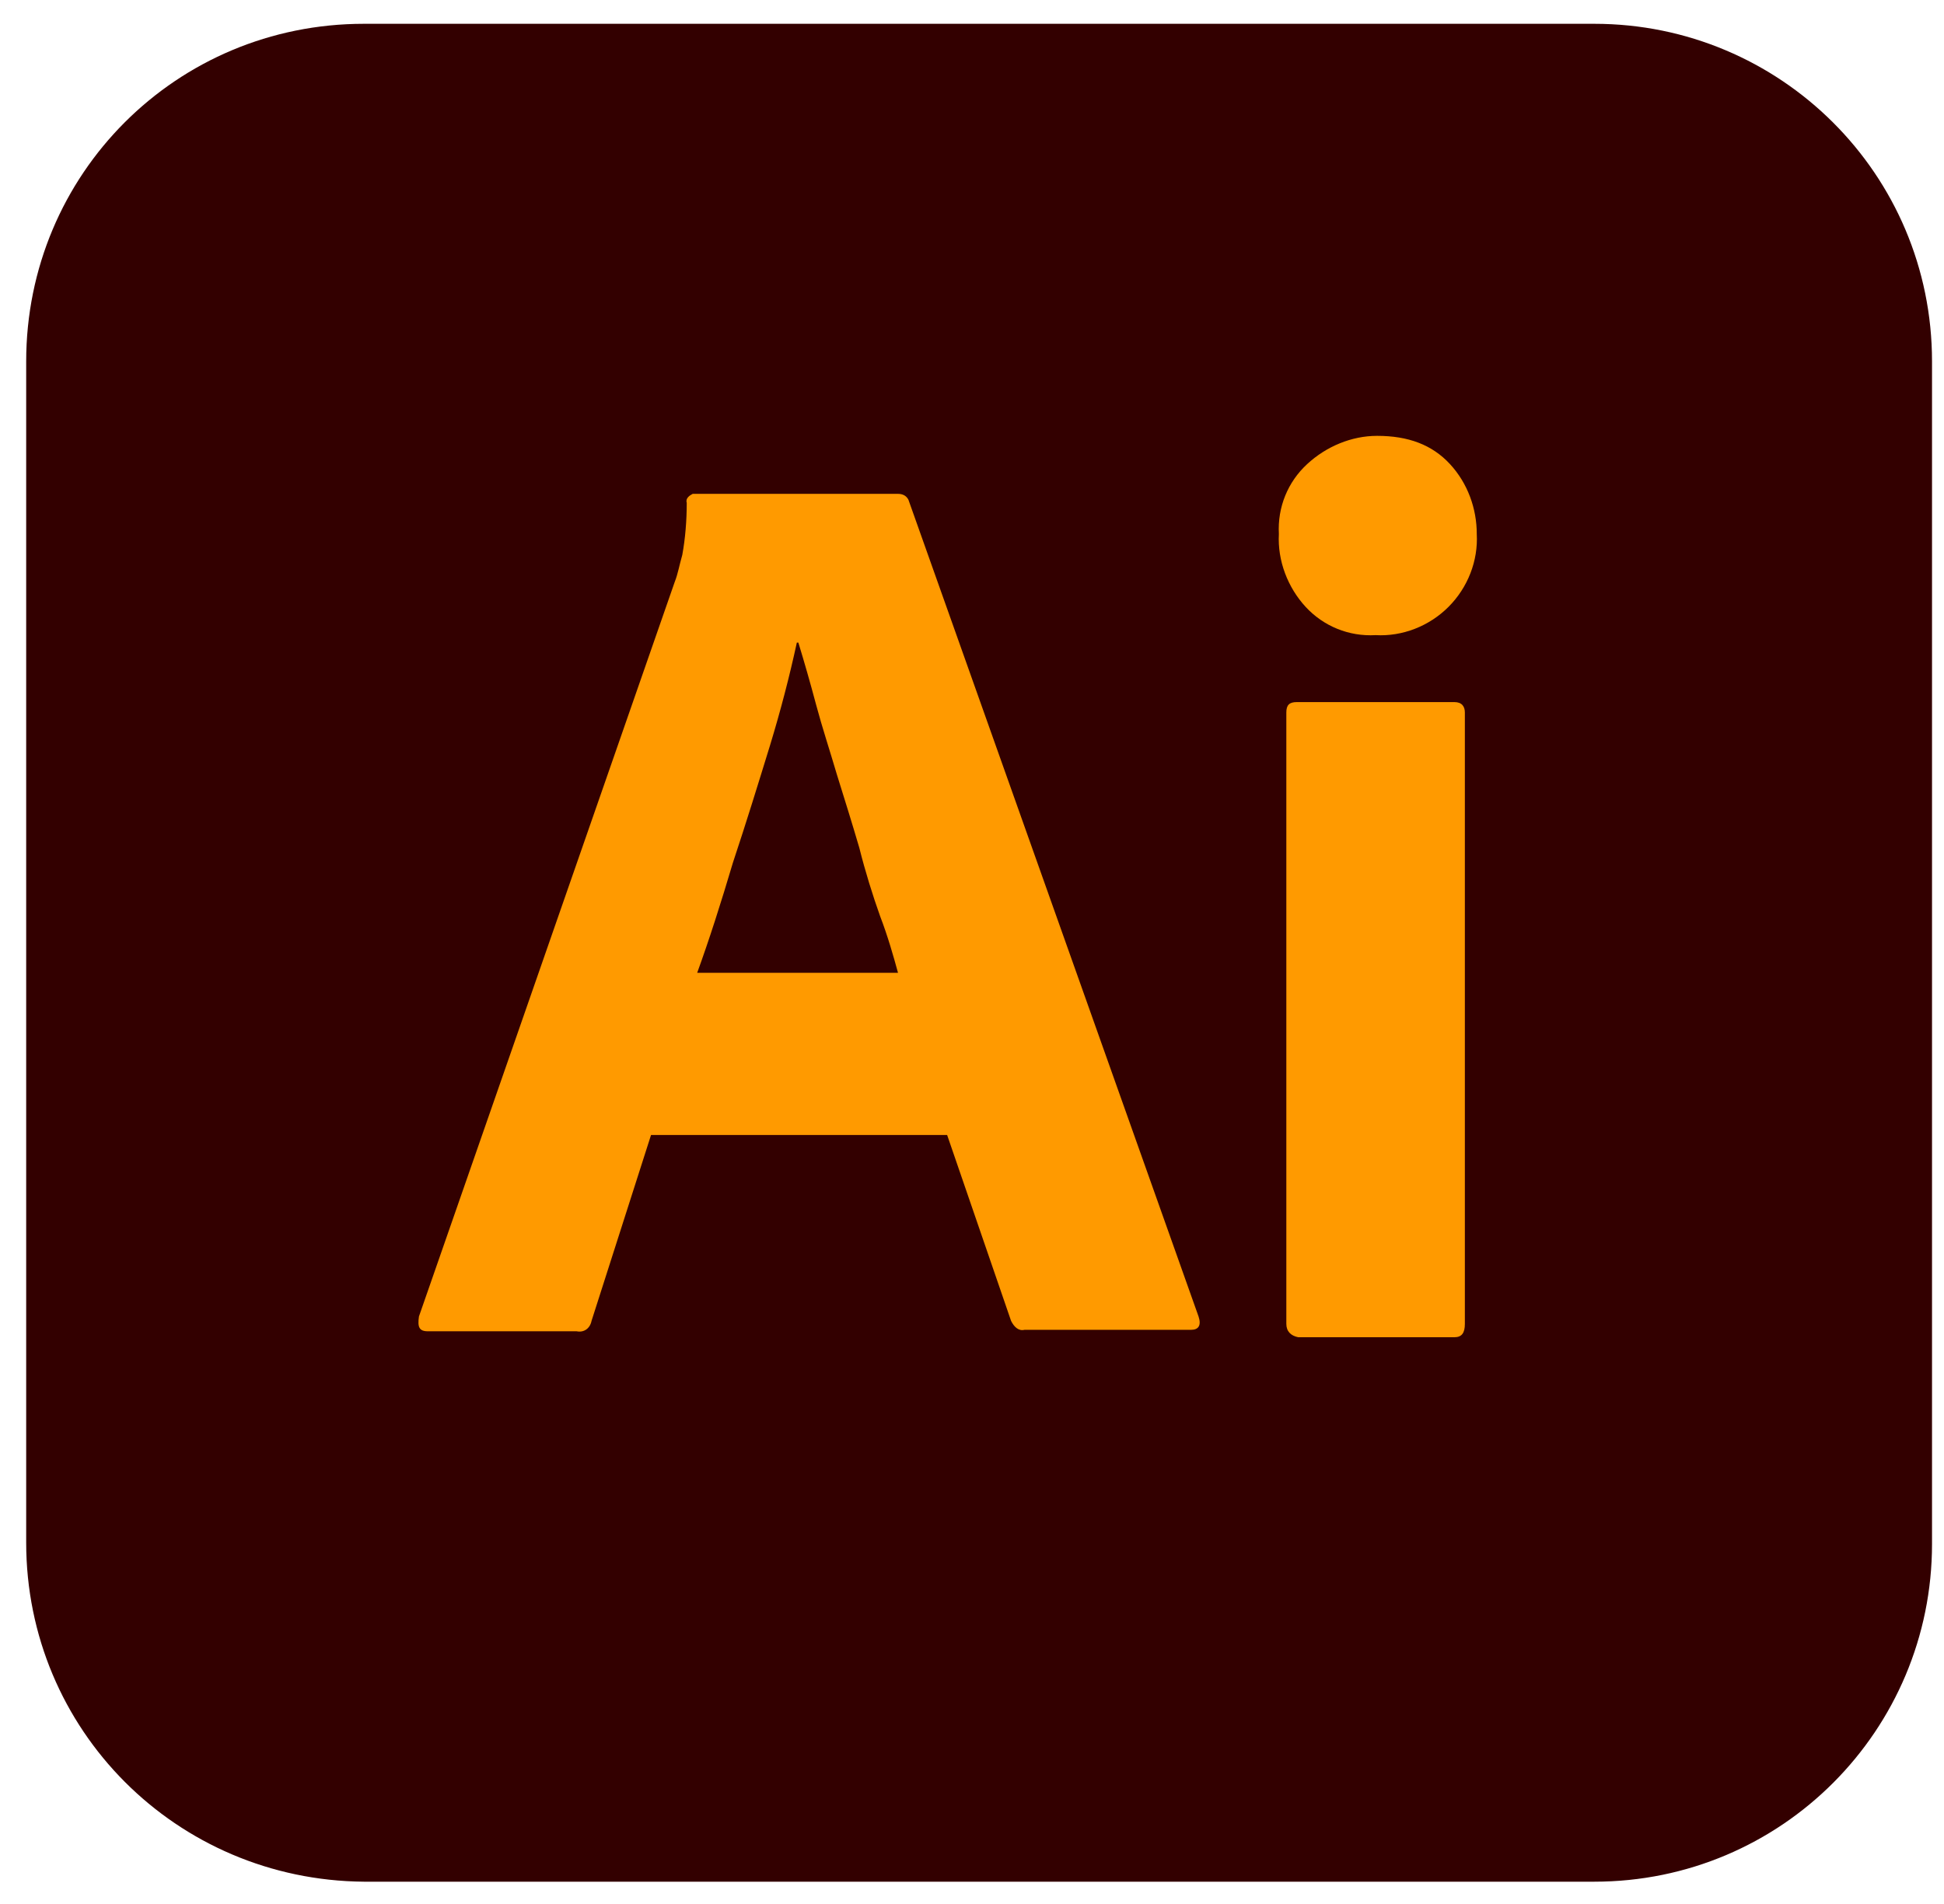 <svg width="49" height="48" viewBox="0 0 49 48" fill="none" xmlns="http://www.w3.org/2000/svg">
<path d="M9.173 0.6H40.185C44.873 0.6 48.698 4.387 48.698 9.112V38.925C48.698 43.612 44.91 47.438 40.185 47.438H9.173C4.448 47.4 0.66 43.612 0.66 38.888V9.112C0.66 4.387 4.448 0.6 9.173 0.6Z" fill="#330000"/>
<path d="M23.873 28.613H16.41L14.91 33.3C14.873 33.487 14.723 33.6 14.535 33.562H10.785C10.56 33.562 10.523 33.45 10.56 33.188L17.01 14.662C17.085 14.475 17.123 14.25 17.198 13.988C17.273 13.575 17.31 13.125 17.31 12.675C17.273 12.562 17.385 12.488 17.46 12.45H22.635C22.785 12.45 22.86 12.525 22.898 12.6L30.21 33.188C30.285 33.413 30.21 33.525 30.023 33.525H25.823C25.673 33.562 25.56 33.45 25.485 33.3L23.873 28.613ZM17.573 24.525H22.635C22.523 24.113 22.373 23.587 22.185 23.1C21.998 22.575 21.81 21.975 21.66 21.375C21.473 20.738 21.285 20.137 21.098 19.538C20.91 18.9 20.723 18.337 20.573 17.775C20.423 17.212 20.273 16.688 20.123 16.2H20.085C19.898 17.062 19.673 17.925 19.41 18.788C19.11 19.762 18.81 20.738 18.473 21.75C18.173 22.762 17.873 23.7 17.573 24.525ZM34.673 16.012C33.998 16.05 33.36 15.787 32.91 15.3C32.46 14.812 32.198 14.137 32.235 13.463C32.198 12.787 32.46 12.15 32.948 11.7C33.435 11.25 34.073 10.988 34.71 10.988C35.498 10.988 36.098 11.213 36.548 11.7C36.998 12.188 37.223 12.825 37.223 13.463C37.26 14.137 36.998 14.812 36.51 15.3C36.023 15.787 35.348 16.05 34.673 16.012ZM32.423 33.375V17.962C32.423 17.775 32.498 17.7 32.685 17.7H36.66C36.848 17.7 36.923 17.812 36.923 17.962V33.375C36.923 33.6 36.848 33.712 36.66 33.712H32.723C32.535 33.675 32.423 33.562 32.423 33.375Z" fill="#FF9A00"/>
</svg>
